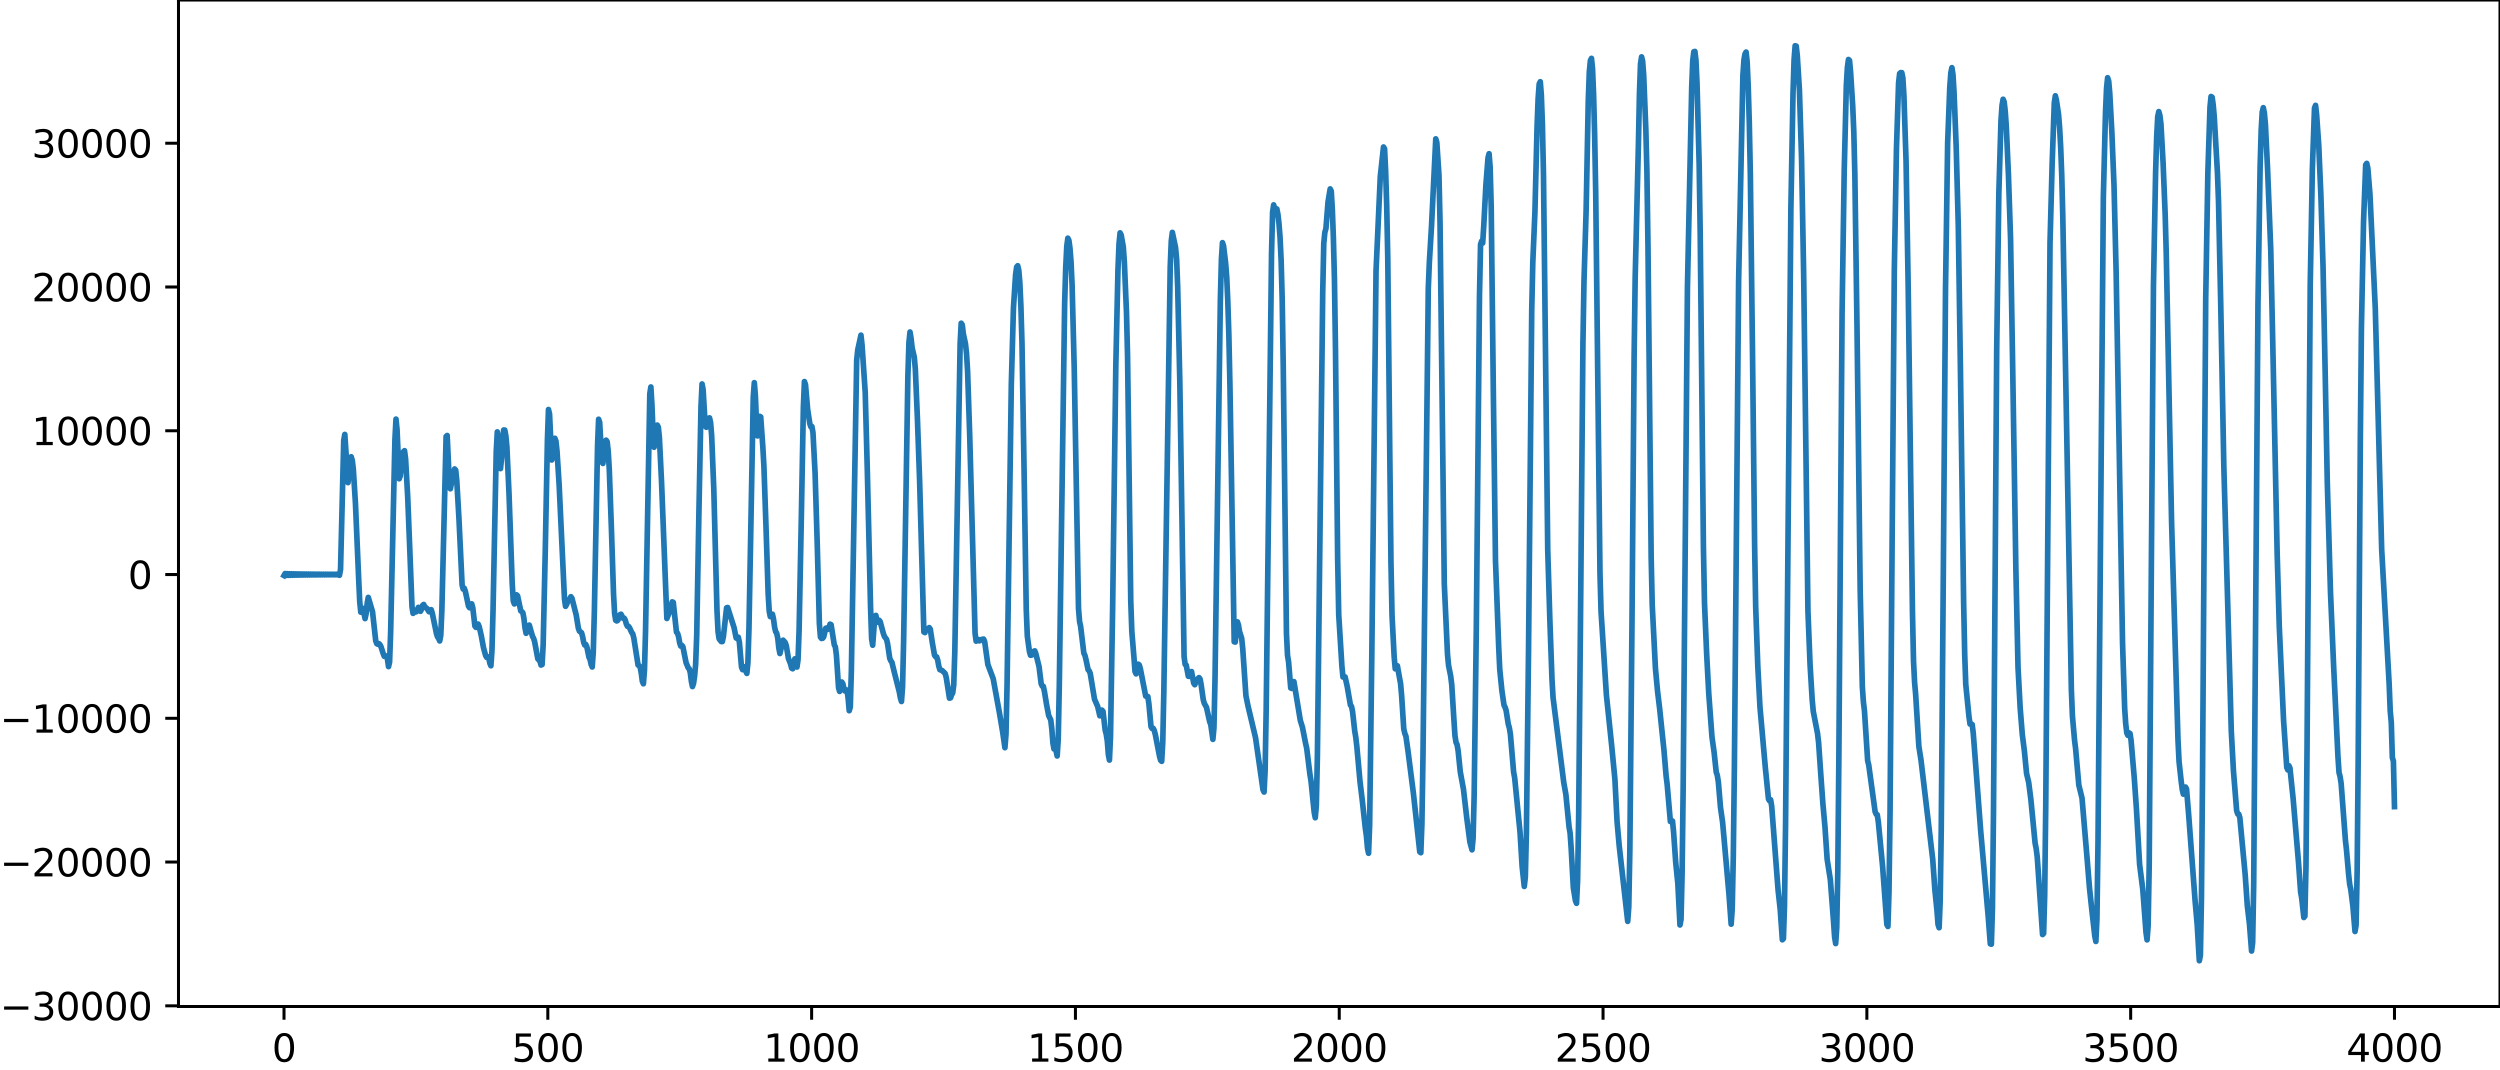 <?xml version="1.0" encoding="utf-8" standalone="no"?>
<!DOCTYPE svg PUBLIC "-//W3C//DTD SVG 1.1//EN"
  "http://www.w3.org/Graphics/SVG/1.1/DTD/svg11.dtd">
<svg xmlns:xlink="http://www.w3.org/1999/xlink" width="660.992pt" height="282.79pt" viewBox="0 0 660.992 282.79" xmlns="http://www.w3.org/2000/svg" version="1.1">
 <defs>
  <style type="text/css">*{stroke-linejoin: round; stroke-linecap: butt}</style>
 </defs>
 <g id="figure_1">
  <g id="patch_1">
   <path d="M -0 282.79 
L 660.992 282.79 
L 660.992 0 
L -0 0 
L -0 282.79 
z
" style="fill: none"/>
  </g>
  <g id="axes_1">
   <g id="patch_2">
    <path d="M 47.192 266.112 
L 660.992 266.112 
L 660.992 0 
L 47.192 0 
L 47.192 266.112 
z
" style="fill: none"/>
   </g>
   <g id="matplotlib.axis_1">
    <g id="xtick_1">
     <g id="line2d_1">
      <defs>
       <path id="m2e9c947e26" d="M 0 0 
L 0 3.5 
" style="stroke: #000000; stroke-width: 0.8"/>
      </defs>
      <g>
       <use xlink:href="#m2e9c947e26" x="75.092" y="266.112" style="stroke: #000000; stroke-width: 0.8"/>
      </g>
     </g>
     <g id="text_1">
      <!-- 0 -->
      <g transform="translate(71.911 280.71) scale(0.1 -0.1)">
       <defs>
        <path id="DejaVuSans-30" d="M 2034 4250 
Q 1547 4250 1301 3770 
Q 1056 3291 1056 2328 
Q 1056 1369 1301 889 
Q 1547 409 2034 409 
Q 2525 409 2770 889 
Q 3016 1369 3016 2328 
Q 3016 3291 2770 3770 
Q 2525 4250 2034 4250 
z
M 2034 4750 
Q 2819 4750 3233 4129 
Q 3647 3509 3647 2328 
Q 3647 1150 3233 529 
Q 2819 -91 2034 -91 
Q 1250 -91 836 529 
Q 422 1150 422 2328 
Q 422 3509 836 4129 
Q 1250 4750 2034 4750 
z
" transform="scale(0.016)"/>
       </defs>
       <use xlink:href="#DejaVuSans-30"/>
      </g>
     </g>
    </g>
    <g id="xtick_2">
     <g id="line2d_2">
      <g>
       <use xlink:href="#m2e9c947e26" x="144.842" y="266.112" style="stroke: #000000; stroke-width: 0.8"/>
      </g>
     </g>
     <g id="text_2">
      <!-- 500 -->
      <g transform="translate(135.298 280.71) scale(0.1 -0.1)">
       <defs>
        <path id="DejaVuSans-35" d="M 691 4666 
L 3169 4666 
L 3169 4134 
L 1269 4134 
L 1269 2991 
Q 1406 3038 1543 3061 
Q 1681 3084 1819 3084 
Q 2600 3084 3056 2656 
Q 3513 2228 3513 1497 
Q 3513 744 3044 326 
Q 2575 -91 1722 -91 
Q 1428 -91 1123 -41 
Q 819 9 494 109 
L 494 744 
Q 775 591 1075 516 
Q 1375 441 1709 441 
Q 2250 441 2565 725 
Q 2881 1009 2881 1497 
Q 2881 1984 2565 2268 
Q 2250 2553 1709 2553 
Q 1456 2553 1204 2497 
Q 953 2441 691 2322 
L 691 4666 
z
" transform="scale(0.016)"/>
       </defs>
       <use xlink:href="#DejaVuSans-35"/>
       <use xlink:href="#DejaVuSans-30" x="63.623"/>
       <use xlink:href="#DejaVuSans-30" x="127.246"/>
      </g>
     </g>
    </g>
    <g id="xtick_3">
     <g id="line2d_3">
      <g>
       <use xlink:href="#m2e9c947e26" x="214.592" y="266.112" style="stroke: #000000; stroke-width: 0.8"/>
      </g>
     </g>
     <g id="text_3">
      <!-- 1000 -->
      <g transform="translate(201.867 280.71) scale(0.1 -0.1)">
       <defs>
        <path id="DejaVuSans-31" d="M 794 531 
L 1825 531 
L 1825 4091 
L 703 3866 
L 703 4441 
L 1819 4666 
L 2450 4666 
L 2450 531 
L 3481 531 
L 3481 0 
L 794 0 
L 794 531 
z
" transform="scale(0.016)"/>
       </defs>
       <use xlink:href="#DejaVuSans-31"/>
       <use xlink:href="#DejaVuSans-30" x="63.623"/>
       <use xlink:href="#DejaVuSans-30" x="127.246"/>
       <use xlink:href="#DejaVuSans-30" x="190.869"/>
      </g>
     </g>
    </g>
    <g id="xtick_4">
     <g id="line2d_4">
      <g>
       <use xlink:href="#m2e9c947e26" x="284.342" y="266.112" style="stroke: #000000; stroke-width: 0.8"/>
      </g>
     </g>
     <g id="text_4">
      <!-- 1500 -->
      <g transform="translate(271.617 280.71) scale(0.1 -0.1)">
       <use xlink:href="#DejaVuSans-31"/>
       <use xlink:href="#DejaVuSans-35" x="63.623"/>
       <use xlink:href="#DejaVuSans-30" x="127.246"/>
       <use xlink:href="#DejaVuSans-30" x="190.869"/>
      </g>
     </g>
    </g>
    <g id="xtick_5">
     <g id="line2d_5">
      <g>
       <use xlink:href="#m2e9c947e26" x="354.092" y="266.112" style="stroke: #000000; stroke-width: 0.8"/>
      </g>
     </g>
     <g id="text_5">
      <!-- 2000 -->
      <g transform="translate(341.367 280.71) scale(0.1 -0.1)">
       <defs>
        <path id="DejaVuSans-32" d="M 1228 531 
L 3431 531 
L 3431 0 
L 469 0 
L 469 531 
Q 828 903 1448 1529 
Q 2069 2156 2228 2338 
Q 2531 2678 2651 2914 
Q 2772 3150 2772 3378 
Q 2772 3750 2511 3984 
Q 2250 4219 1831 4219 
Q 1534 4219 1204 4116 
Q 875 4013 500 3803 
L 500 4441 
Q 881 4594 1212 4672 
Q 1544 4750 1819 4750 
Q 2544 4750 2975 4387 
Q 3406 4025 3406 3419 
Q 3406 3131 3298 2873 
Q 3191 2616 2906 2266 
Q 2828 2175 2409 1742 
Q 1991 1309 1228 531 
z
" transform="scale(0.016)"/>
       </defs>
       <use xlink:href="#DejaVuSans-32"/>
       <use xlink:href="#DejaVuSans-30" x="63.623"/>
       <use xlink:href="#DejaVuSans-30" x="127.246"/>
       <use xlink:href="#DejaVuSans-30" x="190.869"/>
      </g>
     </g>
    </g>
    <g id="xtick_6">
     <g id="line2d_6">
      <g>
       <use xlink:href="#m2e9c947e26" x="423.842" y="266.112" style="stroke: #000000; stroke-width: 0.8"/>
      </g>
     </g>
     <g id="text_6">
      <!-- 2500 -->
      <g transform="translate(411.117 280.71) scale(0.1 -0.1)">
       <use xlink:href="#DejaVuSans-32"/>
       <use xlink:href="#DejaVuSans-35" x="63.623"/>
       <use xlink:href="#DejaVuSans-30" x="127.246"/>
       <use xlink:href="#DejaVuSans-30" x="190.869"/>
      </g>
     </g>
    </g>
    <g id="xtick_7">
     <g id="line2d_7">
      <g>
       <use xlink:href="#m2e9c947e26" x="493.592" y="266.112" style="stroke: #000000; stroke-width: 0.8"/>
      </g>
     </g>
     <g id="text_7">
      <!-- 3000 -->
      <g transform="translate(480.867 280.71) scale(0.1 -0.1)">
       <defs>
        <path id="DejaVuSans-33" d="M 2597 2516 
Q 3050 2419 3304 2112 
Q 3559 1806 3559 1356 
Q 3559 666 3084 287 
Q 2609 -91 1734 -91 
Q 1441 -91 1130 -33 
Q 819 25 488 141 
L 488 750 
Q 750 597 1062 519 
Q 1375 441 1716 441 
Q 2309 441 2620 675 
Q 2931 909 2931 1356 
Q 2931 1769 2642 2001 
Q 2353 2234 1838 2234 
L 1294 2234 
L 1294 2753 
L 1863 2753 
Q 2328 2753 2575 2939 
Q 2822 3125 2822 3475 
Q 2822 3834 2567 4026 
Q 2313 4219 1838 4219 
Q 1578 4219 1281 4162 
Q 984 4106 628 3988 
L 628 4550 
Q 988 4650 1302 4700 
Q 1616 4750 1894 4750 
Q 2613 4750 3031 4423 
Q 3450 4097 3450 3541 
Q 3450 3153 3228 2886 
Q 3006 2619 2597 2516 
z
" transform="scale(0.016)"/>
       </defs>
       <use xlink:href="#DejaVuSans-33"/>
       <use xlink:href="#DejaVuSans-30" x="63.623"/>
       <use xlink:href="#DejaVuSans-30" x="127.246"/>
       <use xlink:href="#DejaVuSans-30" x="190.869"/>
      </g>
     </g>
    </g>
    <g id="xtick_8">
     <g id="line2d_8">
      <g>
       <use xlink:href="#m2e9c947e26" x="563.342" y="266.112" style="stroke: #000000; stroke-width: 0.8"/>
      </g>
     </g>
     <g id="text_8">
      <!-- 3500 -->
      <g transform="translate(550.617 280.71) scale(0.1 -0.1)">
       <use xlink:href="#DejaVuSans-33"/>
       <use xlink:href="#DejaVuSans-35" x="63.623"/>
       <use xlink:href="#DejaVuSans-30" x="127.246"/>
       <use xlink:href="#DejaVuSans-30" x="190.869"/>
      </g>
     </g>
    </g>
    <g id="xtick_9">
     <g id="line2d_9">
      <g>
       <use xlink:href="#m2e9c947e26" x="633.092" y="266.112" style="stroke: #000000; stroke-width: 0.8"/>
      </g>
     </g>
     <g id="text_9">
      <!-- 4000 -->
      <g transform="translate(620.367 280.71) scale(0.1 -0.1)">
       <defs>
        <path id="DejaVuSans-34" d="M 2419 4116 
L 825 1625 
L 2419 1625 
L 2419 4116 
z
M 2253 4666 
L 3047 4666 
L 3047 1625 
L 3713 1625 
L 3713 1100 
L 3047 1100 
L 3047 0 
L 2419 0 
L 2419 1100 
L 313 1100 
L 313 1709 
L 2253 4666 
z
" transform="scale(0.016)"/>
       </defs>
       <use xlink:href="#DejaVuSans-34"/>
       <use xlink:href="#DejaVuSans-30" x="63.623"/>
       <use xlink:href="#DejaVuSans-30" x="127.246"/>
       <use xlink:href="#DejaVuSans-30" x="190.869"/>
      </g>
     </g>
    </g>
   </g>
   <g id="matplotlib.axis_2">
    <g id="ytick_1">
     <g id="line2d_10">
      <defs>
       <path id="m565666b288" d="M 0 0 
L -3.5 0 
" style="stroke: #000000; stroke-width: 0.8"/>
      </defs>
      <g>
       <use xlink:href="#m565666b288" x="47.192" y="265.936" style="stroke: #000000; stroke-width: 0.8"/>
      </g>
     </g>
     <g id="text_10">
      <!-- −30000 -->
      <g transform="translate(0 269.735) scale(0.1 -0.1)">
       <defs>
        <path id="DejaVuSans-2212" d="M 678 2272 
L 4684 2272 
L 4684 1741 
L 678 1741 
L 678 2272 
z
" transform="scale(0.016)"/>
       </defs>
       <use xlink:href="#DejaVuSans-2212"/>
       <use xlink:href="#DejaVuSans-33" x="83.789"/>
       <use xlink:href="#DejaVuSans-30" x="147.412"/>
       <use xlink:href="#DejaVuSans-30" x="211.035"/>
       <use xlink:href="#DejaVuSans-30" x="274.658"/>
       <use xlink:href="#DejaVuSans-30" x="338.281"/>
      </g>
     </g>
    </g>
    <g id="ytick_2">
     <g id="line2d_11">
      <g>
       <use xlink:href="#m565666b288" x="47.192" y="227.924" style="stroke: #000000; stroke-width: 0.8"/>
      </g>
     </g>
     <g id="text_11">
      <!-- −20000 -->
      <g transform="translate(0 231.724) scale(0.1 -0.1)">
       <use xlink:href="#DejaVuSans-2212"/>
       <use xlink:href="#DejaVuSans-32" x="83.789"/>
       <use xlink:href="#DejaVuSans-30" x="147.412"/>
       <use xlink:href="#DejaVuSans-30" x="211.035"/>
       <use xlink:href="#DejaVuSans-30" x="274.658"/>
       <use xlink:href="#DejaVuSans-30" x="338.281"/>
      </g>
     </g>
    </g>
    <g id="ytick_3">
     <g id="line2d_12">
      <g>
       <use xlink:href="#m565666b288" x="47.192" y="189.913" style="stroke: #000000; stroke-width: 0.8"/>
      </g>
     </g>
     <g id="text_12">
      <!-- −10000 -->
      <g transform="translate(0 193.713) scale(0.1 -0.1)">
       <use xlink:href="#DejaVuSans-2212"/>
       <use xlink:href="#DejaVuSans-31" x="83.789"/>
       <use xlink:href="#DejaVuSans-30" x="147.412"/>
       <use xlink:href="#DejaVuSans-30" x="211.035"/>
       <use xlink:href="#DejaVuSans-30" x="274.658"/>
       <use xlink:href="#DejaVuSans-30" x="338.281"/>
      </g>
     </g>
    </g>
    <g id="ytick_4">
     <g id="line2d_13">
      <g>
       <use xlink:href="#m565666b288" x="47.192" y="151.902" style="stroke: #000000; stroke-width: 0.8"/>
      </g>
     </g>
     <g id="text_13">
      <!-- 0 -->
      <g transform="translate(33.83 155.701) scale(0.1 -0.1)">
       <use xlink:href="#DejaVuSans-30"/>
      </g>
     </g>
    </g>
    <g id="ytick_5">
     <g id="line2d_14">
      <g>
       <use xlink:href="#m565666b288" x="47.192" y="113.891" style="stroke: #000000; stroke-width: 0.8"/>
      </g>
     </g>
     <g id="text_14">
      <!-- 10000 -->
      <g transform="translate(8.38 117.69) scale(0.1 -0.1)">
       <use xlink:href="#DejaVuSans-31"/>
       <use xlink:href="#DejaVuSans-30" x="63.623"/>
       <use xlink:href="#DejaVuSans-30" x="127.246"/>
       <use xlink:href="#DejaVuSans-30" x="190.869"/>
       <use xlink:href="#DejaVuSans-30" x="254.492"/>
      </g>
     </g>
    </g>
    <g id="ytick_6">
     <g id="line2d_15">
      <g>
       <use xlink:href="#m565666b288" x="47.192" y="75.88" style="stroke: #000000; stroke-width: 0.8"/>
      </g>
     </g>
     <g id="text_15">
      <!-- 20000 -->
      <g transform="translate(8.38 79.679) scale(0.1 -0.1)">
       <use xlink:href="#DejaVuSans-32"/>
       <use xlink:href="#DejaVuSans-30" x="63.623"/>
       <use xlink:href="#DejaVuSans-30" x="127.246"/>
       <use xlink:href="#DejaVuSans-30" x="190.869"/>
       <use xlink:href="#DejaVuSans-30" x="254.492"/>
      </g>
     </g>
    </g>
    <g id="ytick_7">
     <g id="line2d_16">
      <g>
       <use xlink:href="#m565666b288" x="47.192" y="37.869" style="stroke: #000000; stroke-width: 0.8"/>
      </g>
     </g>
     <g id="text_16">
      <!-- 30000 -->
      <g transform="translate(8.38 41.668) scale(0.1 -0.1)">
       <use xlink:href="#DejaVuSans-33"/>
       <use xlink:href="#DejaVuSans-30" x="63.623"/>
       <use xlink:href="#DejaVuSans-30" x="127.246"/>
       <use xlink:href="#DejaVuSans-30" x="190.869"/>
       <use xlink:href="#DejaVuSans-30" x="254.492"/>
      </g>
     </g>
    </g>
   </g>
   <g id="line2d_17">
    <path d="M 75.092 152.17 
L 75.374 151.647 
L 75.656 152.145 
L 75.938 151.67 
L 76.22 152.124 
L 76.502 151.689 
L 76.784 152.107 
L 77.066 151.706 
L 77.348 152.092 
L 77.63 151.72 
L 77.912 152.078 
L 78.194 151.732 
L 78.476 152.067 
L 78.758 151.743 
L 79.04 152.057 
L 79.322 151.752 
L 79.604 152.048 
L 79.886 151.761 
L 80.167 152.04 
L 80.449 151.769 
L 80.731 152.032 
L 81.013 151.776 
L 81.295 152.026 
L 81.577 151.782 
L 81.859 152.02 
L 82.141 151.788 
L 82.423 152.014 
L 82.705 151.793 
L 82.987 152.009 
L 83.269 151.798 
L 83.551 152.004 
L 83.833 151.802 
L 84.115 152 
L 84.397 151.807 
L 84.679 151.996 
L 84.961 151.811 
L 85.243 151.992 
L 85.525 151.814 
L 85.807 151.988 
L 86.089 151.818 
L 86.371 151.985 
L 86.653 151.821 
L 86.935 151.982 
L 87.216 151.824 
L 87.498 151.979 
L 87.78 151.826 
L 88.062 151.977 
L 88.344 151.828 
L 88.626 151.977 
L 88.908 151.825 
L 89.19 151.987 
L 89.472 151.796 
L 89.754 152.103 
L 90.036 150.568 
L 90.882 116.447 
L 91.164 114.857 
L 92.01 127.609 
L 92.856 120.768 
L 93.138 121.731 
L 93.42 124.068 
L 93.984 133.174 
L 94.829 152.979 
L 95.111 159.102 
L 95.393 161.858 
L 95.675 161.207 
L 95.957 160.845 
L 96.521 163.562 
L 96.803 162.258 
L 97.085 159.517 
L 97.367 157.948 
L 98.495 161.752 
L 99.341 169.437 
L 99.623 170.19 
L 99.905 170.349 
L 100.187 170.181 
L 100.469 170.47 
L 100.751 171.033 
L 101.315 172.81 
L 101.596 173.515 
L 102.16 173.434 
L 102.442 174.31 
L 102.724 176.249 
L 103.006 175.03 
L 103.288 166.999 
L 104.416 116.208 
L 104.698 110.812 
L 104.98 113.583 
L 105.544 126.592 
L 105.826 125.838 
L 106.39 120.44 
L 106.672 119.419 
L 106.954 119.156 
L 107.236 121.318 
L 107.8 131.462 
L 108.364 145.721 
L 108.927 160.418 
L 109.209 162.17 
L 109.773 161.68 
L 110.055 161.762 
L 110.619 160.584 
L 110.901 160.952 
L 111.183 161.625 
L 111.465 161.048 
L 111.747 160.05 
L 112.029 159.82 
L 112.311 160.452 
L 112.875 160.872 
L 113.439 161.749 
L 113.721 161.278 
L 114.003 161.195 
L 114.285 162.084 
L 115.413 167.595 
L 115.695 168.415 
L 115.976 168.813 
L 116.258 169.467 
L 116.54 167.969 
L 116.822 161.462 
L 117.95 115.401 
L 118.232 115.143 
L 118.796 127.413 
L 119.078 129.226 
L 119.924 124.88 
L 120.206 123.99 
L 120.488 124.334 
L 120.77 127.084 
L 121.334 136.892 
L 122.18 154.667 
L 122.462 155.748 
L 122.744 155.524 
L 123.025 156.296 
L 123.871 160.261 
L 124.153 160.685 
L 124.717 159.653 
L 124.999 160.666 
L 125.563 165.535 
L 125.845 165.875 
L 126.127 165.111 
L 126.409 165.002 
L 126.691 165.666 
L 127.255 168.102 
L 127.819 171.19 
L 128.383 173.274 
L 128.665 173.797 
L 128.947 173.642 
L 129.229 173.949 
L 129.511 175.352 
L 129.793 176.033 
L 130.075 171.943 
L 130.356 161.438 
L 131.202 119.427 
L 131.484 114.189 
L 131.766 116.114 
L 132.048 121.471 
L 132.33 123.903 
L 132.612 121.116 
L 132.894 116.282 
L 133.176 113.686 
L 133.458 113.708 
L 133.74 115.201 
L 134.022 118.171 
L 134.586 130.62 
L 135.432 154.35 
L 135.714 158.945 
L 135.996 159.679 
L 136.56 157.269 
L 136.842 157.523 
L 137.687 161.518 
L 137.969 161.701 
L 138.251 162.034 
L 138.533 163.574 
L 138.815 166.031 
L 139.097 167.445 
L 139.379 166.952 
L 139.661 165.571 
L 139.943 165.276 
L 140.789 168.242 
L 141.071 168.758 
L 141.353 169.651 
L 142.199 174.196 
L 142.763 174.814 
L 143.045 175.841 
L 143.327 175.707 
L 143.609 170.558 
L 144.173 145.412 
L 144.736 116.295 
L 145.018 108.273 
L 145.3 109.493 
L 145.864 121.623 
L 146.146 121.004 
L 146.428 117.662 
L 146.71 115.881 
L 146.992 116.672 
L 147.274 119.313 
L 147.838 128.228 
L 149.248 158.386 
L 149.53 160.31 
L 149.812 159.823 
L 150.094 159.04 
L 150.658 158.306 
L 150.94 157.767 
L 151.222 158.163 
L 152.349 162.622 
L 152.913 166.077 
L 153.195 166.87 
L 153.759 167.288 
L 154.041 168.326 
L 154.323 169.831 
L 154.605 170.554 
L 154.887 170.4 
L 155.169 171.065 
L 155.733 173.819 
L 156.015 174.357 
L 156.297 175.682 
L 156.579 176.354 
L 156.861 172.419 
L 157.143 161.879 
L 157.989 117.877 
L 158.271 110.847 
L 158.553 111.659 
L 159.116 121.872 
L 159.398 122.533 
L 160.244 116.378 
L 160.526 116.76 
L 160.808 119.258 
L 161.09 124.068 
L 161.654 139.681 
L 162.218 157.1 
L 162.5 162.212 
L 162.782 163.989 
L 163.064 164.175 
L 163.346 163.997 
L 163.628 163.428 
L 163.91 162.537 
L 164.192 162.395 
L 164.756 163.482 
L 165.038 163.455 
L 165.32 163.964 
L 165.602 164.979 
L 165.883 165.572 
L 166.165 165.588 
L 166.447 165.966 
L 167.011 167.216 
L 167.293 167.573 
L 167.575 168.663 
L 168.703 175.834 
L 168.985 176.006 
L 169.267 176.451 
L 169.549 177.985 
L 169.831 180.135 
L 170.113 180.786 
L 170.395 177.192 
L 170.677 166.903 
L 171.805 104.123 
L 172.087 102.311 
L 172.369 107.014 
L 172.651 114.119 
L 172.933 118.254 
L 173.214 117.391 
L 173.496 114.212 
L 173.778 112.394 
L 174.06 112.942 
L 174.342 115.664 
L 174.906 127.318 
L 176.316 163.523 
L 177.444 160.731 
L 177.726 159.131 
L 178.008 159.261 
L 178.854 167.132 
L 179.136 167.412 
L 179.418 168.333 
L 179.7 169.973 
L 179.982 170.822 
L 180.263 170.611 
L 180.545 170.955 
L 181.391 175.187 
L 181.955 176.579 
L 182.237 176.831 
L 182.519 177.929 
L 182.801 180.182 
L 183.083 181.526 
L 183.365 180.707 
L 183.647 178.77 
L 183.929 175.6 
L 184.211 167.865 
L 184.775 136.329 
L 185.339 107.454 
L 185.621 101.521 
L 185.903 103.031 
L 186.467 112.674 
L 186.749 112.967 
L 187.313 110.637 
L 187.594 110.481 
L 187.876 111.691 
L 188.158 115.145 
L 188.722 129.248 
L 189.568 161.415 
L 189.85 167.03 
L 190.132 168.903 
L 190.696 169.626 
L 190.978 169.634 
L 191.26 168.311 
L 192.106 160.707 
L 192.388 160.621 
L 194.08 165.929 
L 194.643 168.681 
L 194.925 168.811 
L 195.207 168.475 
L 195.489 169.808 
L 196.053 176.38 
L 196.335 177.06 
L 196.617 176.298 
L 196.899 176.306 
L 197.181 177.446 
L 197.463 178.046 
L 197.745 175.179 
L 198.027 166.042 
L 199.155 105.043 
L 199.437 101.176 
L 199.719 104.572 
L 200.001 111.449 
L 200.283 115.259 
L 200.565 113.378 
L 200.847 110.075 
L 201.129 110.23 
L 201.692 118.201 
L 201.974 123.214 
L 202.538 139.56 
L 203.102 157.049 
L 203.384 161.643 
L 203.666 163.034 
L 203.948 162.593 
L 204.23 162.4 
L 204.512 163.674 
L 204.794 165.77 
L 205.076 167.006 
L 205.358 167.405 
L 205.64 168.743 
L 205.922 171.359 
L 206.204 172.791 
L 206.486 171.617 
L 206.768 169.729 
L 207.05 169.26 
L 207.614 169.902 
L 207.896 170.742 
L 208.46 174.114 
L 209.023 175.525 
L 209.305 176.659 
L 209.587 176.819 
L 210.151 174.196 
L 210.433 174.973 
L 210.715 176.365 
L 210.997 174.447 
L 211.279 166.672 
L 211.843 138.266 
L 212.407 107.733 
L 212.689 100.881 
L 212.971 101.681 
L 213.535 108.228 
L 214.099 111.96 
L 214.381 112.83 
L 214.663 112.771 
L 214.945 114.369 
L 215.509 125.158 
L 216.072 143.746 
L 216.636 164.866 
L 216.918 168.42 
L 217.2 168.807 
L 217.482 168.766 
L 217.764 168.436 
L 218.328 166.103 
L 218.61 166.034 
L 218.892 166.386 
L 219.174 165.945 
L 219.456 165.027 
L 219.738 165.163 
L 220.584 170.512 
L 220.866 171.037 
L 221.148 173.282 
L 221.712 181.845 
L 221.994 182.81 
L 222.558 180.322 
L 222.84 180.757 
L 223.121 181.986 
L 223.403 182.696 
L 223.685 182.403 
L 223.967 182.437 
L 224.249 184.67 
L 224.531 187.906 
L 224.813 186.949 
L 225.095 177.489 
L 226.505 95.214 
L 226.787 92.517 
L 227.633 88.614 
L 227.915 91.144 
L 228.761 103.747 
L 229.325 124.754 
L 230.171 160.52 
L 230.452 168.82 
L 230.734 170.595 
L 231.298 162.986 
L 231.58 162.714 
L 231.862 164.201 
L 232.144 164.515 
L 232.426 163.985 
L 232.708 164.322 
L 233.554 167.485 
L 233.836 168.289 
L 234.4 169.047 
L 234.682 170.235 
L 235.246 174.068 
L 235.528 174.723 
L 235.81 175.081 
L 236.374 177.419 
L 237.783 182.983 
L 238.065 184.555 
L 238.347 185.475 
L 238.629 181.649 
L 238.911 169.731 
L 240.039 99.491 
L 240.321 90.533 
L 240.603 87.779 
L 240.885 89.503 
L 241.167 92 
L 241.731 94.419 
L 242.013 97.621 
L 242.577 111.066 
L 243.141 127.016 
L 244.269 167.083 
L 244.55 167.254 
L 244.832 166.289 
L 245.396 166.289 
L 245.678 165.933 
L 245.96 166.345 
L 246.524 170.052 
L 247.088 173.238 
L 247.37 173.627 
L 247.652 173.681 
L 247.934 174.57 
L 248.216 176.134 
L 248.498 177.068 
L 249.062 177.264 
L 249.626 177.796 
L 249.908 178.091 
L 250.19 179.177 
L 251.036 184.595 
L 251.318 184.509 
L 251.6 183.673 
L 251.881 183.257 
L 252.163 181.154 
L 252.445 172.432 
L 253.855 90.863 
L 254.137 85.456 
L 254.419 85.874 
L 254.701 88.282 
L 255.265 90.88 
L 255.547 93.494 
L 255.829 98.166 
L 256.393 115.254 
L 257.803 167.438 
L 258.085 169.515 
L 258.367 169.092 
L 258.649 169.081 
L 258.93 169.444 
L 259.212 169.334 
L 259.494 169.08 
L 260.058 168.969 
L 260.34 169.652 
L 261.186 175.69 
L 262.596 179.444 
L 264.288 188.707 
L 265.134 193.761 
L 265.698 197.685 
L 265.98 194.152 
L 266.261 181.286 
L 267.389 101.523 
L 267.953 81.435 
L 268.517 72.611 
L 268.799 70.596 
L 269.081 70.254 
L 269.363 71.469 
L 269.645 74.81 
L 269.927 81.036 
L 270.209 90.7 
L 270.773 125 
L 271.337 161.107 
L 271.619 168.168 
L 272.183 172.277 
L 272.465 173.249 
L 272.747 173.213 
L 273.31 172.218 
L 273.592 172.087 
L 273.874 172.84 
L 274.72 176.239 
L 275.284 180.776 
L 275.566 181.409 
L 275.848 181.464 
L 276.13 182.746 
L 276.694 186.196 
L 277.258 189.171 
L 277.822 190.36 
L 278.104 192.819 
L 278.386 196.444 
L 278.668 198.027 
L 278.95 197.695 
L 279.232 198.594 
L 279.514 199.88 
L 279.796 195.397 
L 280.078 181.11 
L 281.487 80.313 
L 281.769 70.76 
L 282.051 65.102 
L 282.333 62.973 
L 282.615 63.543 
L 282.897 65.645 
L 283.179 69.218 
L 283.461 75.41 
L 284.025 97.462 
L 285.153 160.856 
L 285.435 164.337 
L 285.717 165.626 
L 286.563 172.699 
L 286.845 173.261 
L 287.127 174.374 
L 287.69 177.071 
L 287.972 177.354 
L 288.254 178.056 
L 289.382 184.862 
L 290.228 186.81 
L 290.792 189.261 
L 291.074 188.905 
L 291.356 187.75 
L 291.638 188.111 
L 292.202 193.035 
L 292.484 194.11 
L 292.766 195.899 
L 293.048 199.524 
L 293.33 200.967 
L 293.612 194.868 
L 294.176 160.81 
L 295.021 96.531 
L 295.585 71.365 
L 295.867 64.418 
L 296.149 61.563 
L 296.431 62.125 
L 296.995 65.263 
L 297.277 69.321 
L 297.841 82.649 
L 298.123 94.147 
L 298.969 158.899 
L 299.251 166.96 
L 299.815 173.84 
L 300.097 177.574 
L 300.379 178.167 
L 300.943 175.604 
L 301.225 175.837 
L 301.507 176.817 
L 302.916 184.045 
L 303.198 184.161 
L 303.48 184.155 
L 303.762 186.079 
L 304.326 192.133 
L 304.608 192.609 
L 304.89 192.557 
L 305.172 193.097 
L 305.454 194.146 
L 306.582 199.987 
L 306.864 201.029 
L 307.146 201.293 
L 307.428 196.317 
L 307.71 183.112 
L 309.401 70.583 
L 309.683 63.666 
L 309.965 61.439 
L 310.811 65.438 
L 311.093 68.53 
L 311.375 75.924 
L 311.939 100.823 
L 313.067 173.577 
L 313.349 175.672 
L 313.631 175.87 
L 314.195 178.808 
L 314.477 178.833 
L 314.759 177.784 
L 315.041 177.561 
L 315.605 180.613 
L 315.887 181.039 
L 316.45 179.738 
L 317.014 179.156 
L 317.296 179.531 
L 317.578 181.041 
L 318.142 185.03 
L 318.424 186 
L 318.988 186.994 
L 319.834 190.83 
L 320.116 191.532 
L 320.68 195.487 
L 320.962 192.462 
L 321.244 179.58 
L 322.654 79.549 
L 322.936 68.56 
L 323.218 64.15 
L 323.499 65.005 
L 324.063 69.655 
L 324.345 73.333 
L 324.627 79.642 
L 324.909 88.714 
L 325.191 101.884 
L 326.319 169.692 
L 326.601 169.764 
L 326.883 166.348 
L 327.165 164.417 
L 327.447 165.275 
L 327.729 166.996 
L 328.293 168.739 
L 328.575 171.496 
L 329.421 183.959 
L 329.985 186.719 
L 331.958 195.042 
L 333.932 208.811 
L 334.214 209.412 
L 334.496 203.695 
L 334.778 187.476 
L 336.188 67.052 
L 336.47 56.082 
L 336.752 54.166 
L 337.034 55.171 
L 337.597 55.241 
L 337.879 56.677 
L 338.161 59.155 
L 338.443 62.783 
L 338.725 68.777 
L 339.007 79.104 
L 339.289 97.04 
L 340.135 167.49 
L 340.417 173.276 
L 340.699 175.033 
L 341.263 181.902 
L 341.545 182.02 
L 341.827 180.393 
L 342.109 180.212 
L 343.801 190.486 
L 344.365 192.304 
L 345.21 196.627 
L 345.492 197.859 
L 346.338 204.732 
L 346.62 206.425 
L 347.466 214.759 
L 347.748 216.207 
L 348.03 213.098 
L 348.312 200.055 
L 349.158 127.118 
L 349.722 77.35 
L 350.004 64.34 
L 350.286 61.43 
L 350.568 60.47 
L 351.132 53.342 
L 351.696 49.944 
L 351.977 50.538 
L 352.259 55.211 
L 352.541 62.889 
L 352.823 73.822 
L 353.105 92.856 
L 353.669 147.601 
L 353.951 162.491 
L 354.797 176.183 
L 355.079 179.008 
L 355.643 178.976 
L 356.207 181.535 
L 357.053 186.429 
L 357.335 186.759 
L 357.617 188.169 
L 358.181 193.257 
L 358.463 194.941 
L 358.745 197.383 
L 359.59 206.739 
L 360.154 211.362 
L 361 219.075 
L 361.282 221.072 
L 361.564 224.282 
L 361.846 225.602 
L 362.128 218.142 
L 362.692 174.023 
L 363.82 71.595 
L 364.948 46.622 
L 365.512 41.439 
L 365.794 38.863 
L 366.076 39.326 
L 366.357 45.189 
L 366.639 54.364 
L 366.921 68.127 
L 367.485 122.579 
L 367.767 148.831 
L 368.049 162.713 
L 368.613 173.653 
L 368.895 176.832 
L 369.177 176.696 
L 369.459 176.023 
L 370.023 179.192 
L 370.305 180.723 
L 370.587 183.93 
L 371.151 192.704 
L 371.433 193.934 
L 371.715 194.63 
L 372.279 198.61 
L 373.688 209.662 
L 375.38 225.228 
L 375.662 225.458 
L 375.944 217.89 
L 376.226 200.281 
L 377.636 76.245 
L 377.918 69.317 
L 378.482 59.917 
L 379.61 36.714 
L 379.892 37.67 
L 380.456 46.331 
L 380.737 58.513 
L 381.865 154.317 
L 382.711 172.959 
L 382.993 175.934 
L 383.557 178.76 
L 383.839 181.061 
L 384.403 190.18 
L 384.685 194.499 
L 384.967 196.28 
L 385.249 196.864 
L 385.531 198.551 
L 386.095 204.081 
L 386.941 208.704 
L 387.786 216.096 
L 388.632 222.615 
L 389.196 224.695 
L 389.478 221.726 
L 389.76 210.378 
L 390.324 166.948 
L 391.17 78.264 
L 391.452 64.612 
L 391.734 63.764 
L 392.016 64.261 
L 392.298 59.772 
L 392.862 48.971 
L 393.426 41.751 
L 393.708 40.642 
L 393.99 44.219 
L 394.272 54.799 
L 394.835 103.635 
L 395.399 148.135 
L 396.245 170.935 
L 396.527 176.948 
L 397.091 182.556 
L 397.655 186.45 
L 397.937 186.996 
L 398.219 187.866 
L 398.783 191.46 
L 399.065 192.427 
L 399.347 194.137 
L 400.193 204.115 
L 400.475 205.667 
L 401.885 219.96 
L 402.448 229.116 
L 403.012 234.369 
L 403.294 231.897 
L 403.576 220.143 
L 404.14 171.743 
L 404.986 81.995 
L 405.268 69.409 
L 405.832 55.964 
L 406.396 33.388 
L 406.678 26.013 
L 406.96 22.168 
L 407.242 21.605 
L 407.524 25.083 
L 407.806 32.817 
L 408.088 45.935 
L 408.652 95.379 
L 409.215 145.395 
L 409.779 163.974 
L 410.343 179.643 
L 410.625 184.452 
L 413.445 206.842 
L 414.009 210.024 
L 414.855 218.651 
L 415.137 220.298 
L 415.419 224.411 
L 415.983 234.711 
L 416.546 238.151 
L 416.828 238.836 
L 417.11 232.859 
L 417.392 215.853 
L 417.956 155.256 
L 418.52 90.899 
L 418.802 74.335 
L 419.366 55.7 
L 419.93 26.787 
L 420.212 19.015 
L 420.494 16.014 
L 420.776 15.428 
L 421.058 18.094 
L 421.34 25.018 
L 421.622 35.822 
L 421.904 51.029 
L 422.468 101.983 
L 423.032 151.742 
L 423.314 161.728 
L 424.723 183.691 
L 426.133 197.253 
L 426.979 206.083 
L 427.543 217.142 
L 428.107 223.574 
L 430.363 243.608 
L 430.644 239.78 
L 430.926 224.823 
L 431.49 165.039 
L 432.054 94.499 
L 432.336 73.383 
L 433.182 38.661 
L 433.464 24.687 
L 433.746 16.901 
L 434.028 15.035 
L 434.31 16.182 
L 434.592 19.96 
L 435.156 34.255 
L 435.438 45.499 
L 435.72 64.902 
L 436.566 147.452 
L 436.848 160.046 
L 437.694 176.761 
L 438.257 182.805 
L 438.821 187.498 
L 439.949 198.388 
L 440.513 205.135 
L 440.795 207.419 
L 441.641 217.203 
L 441.923 216.923 
L 442.205 217.094 
L 442.487 219.94 
L 443.051 227.988 
L 443.615 233.615 
L 444.179 244.562 
L 444.461 243.08 
L 444.743 230.914 
L 445.024 208.144 
L 446.152 76.015 
L 447.28 23.072 
L 447.562 15.965 
L 447.844 13.683 
L 448.126 13.598 
L 448.408 15.997 
L 448.69 22.114 
L 449.254 43.437 
L 449.536 62.101 
L 450.382 144.896 
L 450.664 159.439 
L 451.228 172.813 
L 451.792 183.387 
L 452.637 194.819 
L 453.201 198.877 
L 453.765 204.153 
L 454.047 204.981 
L 454.329 206.772 
L 454.893 213.473 
L 455.457 217.474 
L 457.149 236.612 
L 457.713 244.351 
L 457.995 240.251 
L 458.277 226.602 
L 458.559 203.383 
L 459.686 74.234 
L 460.814 20.007 
L 461.096 15.836 
L 461.378 14.254 
L 461.66 13.767 
L 461.942 16.369 
L 462.224 22.866 
L 462.506 32.369 
L 462.788 46.238 
L 463.352 92.776 
L 463.916 144.114 
L 464.198 160.452 
L 464.762 176.266 
L 465.326 186.888 
L 466.735 202.817 
L 467.581 211.263 
L 467.863 211.728 
L 468.145 211.441 
L 468.427 213.133 
L 470.119 235.312 
L 470.683 240.455 
L 471.247 248.479 
L 471.529 248.166 
L 471.811 239.511 
L 472.093 218.352 
L 473.502 55.119 
L 474.066 24.75 
L 474.348 15.81 
L 474.63 12.096 
L 474.912 12.19 
L 475.194 14.678 
L 475.758 23.793 
L 476.322 41.791 
L 476.886 72.741 
L 478.014 161.582 
L 478.578 175.777 
L 479.142 185.08 
L 479.424 188.093 
L 479.988 191.015 
L 480.552 193.919 
L 480.833 196.369 
L 481.397 204.56 
L 481.961 212.442 
L 482.525 218.738 
L 483.089 227.145 
L 483.935 232.589 
L 484.781 243.666 
L 485.063 247.726 
L 485.345 249.478 
L 485.627 245.249 
L 485.909 230.235 
L 486.191 200.085 
L 487.037 82.894 
L 487.601 45.332 
L 488.164 22.58 
L 488.446 17.827 
L 488.728 15.73 
L 489.01 16.002 
L 489.292 19.085 
L 489.856 28.11 
L 490.138 34.807 
L 490.42 46.343 
L 490.984 86.364 
L 491.83 156.066 
L 492.394 181.539 
L 492.676 185.589 
L 492.958 187.932 
L 493.804 201.142 
L 494.086 202.259 
L 495.777 214.624 
L 496.059 215.275 
L 496.341 215.414 
L 496.623 217.297 
L 497.751 229.046 
L 498.879 244.436 
L 499.161 244.96 
L 499.443 235.945 
L 499.725 214.532 
L 500.289 140.976 
L 500.853 71.235 
L 501.417 39.221 
L 501.981 21.874 
L 502.262 19.44 
L 502.544 19.194 
L 502.826 19.213 
L 503.108 20.611 
L 503.39 25.285 
L 503.954 42.514 
L 504.518 75.672 
L 505.646 161.76 
L 505.928 174.768 
L 506.21 180.426 
L 506.492 183.596 
L 507.338 197.335 
L 507.902 200.917 
L 511.003 227.172 
L 511.567 235.191 
L 512.131 240.754 
L 512.413 244.431 
L 512.695 245.294 
L 512.977 238.252 
L 513.259 219.3 
L 513.823 149.678 
L 514.387 76.542 
L 514.951 37.76 
L 515.515 23.079 
L 515.797 19.237 
L 516.079 17.891 
L 516.361 19.747 
L 516.642 24.356 
L 517.206 38.675 
L 517.77 59.843 
L 518.334 97.872 
L 519.18 159.36 
L 519.462 173.052 
L 519.744 180.976 
L 520.59 189.469 
L 520.872 191.444 
L 521.154 191.387 
L 521.436 191.556 
L 521.718 193.797 
L 523.691 219.716 
L 525.665 242.191 
L 526.229 249.556 
L 526.511 249.649 
L 526.793 240.206 
L 527.075 214.575 
L 527.921 92.295 
L 528.485 51.182 
L 529.049 31.971 
L 529.331 27.859 
L 529.613 26.241 
L 529.895 26.943 
L 530.177 29.396 
L 530.459 33.457 
L 531.022 46.163 
L 531.586 63.146 
L 532.15 97.365 
L 532.996 150.818 
L 533.56 176.506 
L 534.124 187.121 
L 534.688 194.194 
L 535.252 198.663 
L 535.816 204.502 
L 536.38 206.878 
L 536.944 211.279 
L 537.508 217.074 
L 538.071 222.892 
L 538.353 224.349 
L 538.635 226.524 
L 540.045 247.092 
L 540.327 246.796 
L 540.609 236.747 
L 540.891 212.935 
L 542.019 64.159 
L 542.583 43.335 
L 543.147 27.17 
L 543.429 25.322 
L 543.711 26.494 
L 544.275 30.278 
L 544.557 33.801 
L 544.839 38.939 
L 545.12 46.382 
L 545.402 57.541 
L 547.658 182.21 
L 547.94 189.292 
L 548.504 195.708 
L 548.786 197.962 
L 549.632 207.559 
L 550.478 211.009 
L 551.888 227.777 
L 552.451 234.731 
L 553.015 240.053 
L 553.861 247.555 
L 554.143 248.915 
L 554.425 242.956 
L 554.707 222.619 
L 556.117 52.117 
L 556.681 29.918 
L 556.963 23.337 
L 557.245 20.552 
L 557.527 21.413 
L 557.809 24.55 
L 558.373 35.058 
L 558.937 49.02 
L 559.5 71.923 
L 561.192 169.975 
L 561.756 187.316 
L 562.038 191.451 
L 562.32 193.8 
L 562.602 194.423 
L 562.884 193.758 
L 563.166 193.931 
L 563.448 195.749 
L 564.294 205.682 
L 564.858 213.753 
L 565.704 228.551 
L 566.549 235.225 
L 567.395 246.517 
L 567.677 248.498 
L 567.959 244.783 
L 568.241 228.967 
L 568.805 150.509 
L 569.369 75.459 
L 569.933 45.717 
L 570.215 36.246 
L 570.497 30.838 
L 570.779 29.5 
L 571.061 30.489 
L 571.343 32.738 
L 571.907 42.917 
L 572.471 56.861 
L 572.753 67.135 
L 574.162 138.133 
L 575.854 195.651 
L 576.136 201.383 
L 576.7 206.572 
L 576.982 208.755 
L 577.264 209.974 
L 577.546 209.198 
L 577.828 208.091 
L 578.11 208.575 
L 578.674 215.375 
L 580.366 238.029 
L 580.929 244.457 
L 581.493 254.016 
L 581.775 252.578 
L 582.057 237.588 
L 582.339 205.433 
L 583.185 78.902 
L 583.749 45.699 
L 584.313 28.386 
L 584.595 25.515 
L 584.877 25.705 
L 585.159 27.671 
L 585.441 30.882 
L 586.287 45.696 
L 586.569 53.332 
L 587.133 79.416 
L 587.978 123.476 
L 589.952 193.416 
L 590.516 203.808 
L 591.362 214.329 
L 591.644 215.209 
L 591.926 215.277 
L 592.208 216.206 
L 593.618 231.244 
L 594.182 239.457 
L 594.746 244.27 
L 595.309 251.452 
L 595.591 249.25 
L 595.873 233.752 
L 596.437 155.716 
L 597.001 80.234 
L 597.565 44.29 
L 597.847 34.457 
L 598.129 29.603 
L 598.411 28.467 
L 598.693 29.915 
L 598.975 33.005 
L 599.539 44.713 
L 600.385 66.162 
L 600.949 92.593 
L 602.077 146.405 
L 602.64 165.85 
L 603.768 190.448 
L 604.614 202.917 
L 604.896 203.568 
L 605.178 202.456 
L 605.46 203.089 
L 606.306 211.253 
L 607.716 228.017 
L 608.28 235.886 
L 608.562 237.448 
L 609.126 242.586 
L 609.407 242.234 
L 609.689 229.328 
L 609.971 198.301 
L 610.817 75.43 
L 611.381 44.687 
L 611.945 28.576 
L 612.227 27.856 
L 612.509 30.347 
L 613.073 38.506 
L 613.637 51.721 
L 614.201 70.376 
L 614.765 98.256 
L 615.329 127.575 
L 616.175 156.611 
L 617.02 176.467 
L 618.148 200.086 
L 618.43 204.263 
L 618.712 205.334 
L 618.994 207.162 
L 620.122 222.165 
L 620.404 224.71 
L 620.968 231.198 
L 621.25 233.802 
L 621.532 235.113 
L 622.096 239.577 
L 622.66 246.282 
L 622.942 244.595 
L 623.224 230.312 
L 623.506 199.693 
L 624.069 115.443 
L 624.351 86.717 
L 624.915 58.553 
L 625.479 43.584 
L 625.761 43.192 
L 626.043 44.432 
L 626.607 51.343 
L 628.017 81.503 
L 629.709 145.283 
L 631.682 180.755 
L 631.964 187.935 
L 632.246 190.965 
L 632.528 200.296 
L 632.81 201.259 
L 633.092 213.27 
L 633.092 213.27 
" clip-path="url(#p0c09b8a451)" style="fill: none; stroke: #1f77b4; stroke-width: 1.5; stroke-linecap: square"/>
   </g>
   <g id="patch_3">
    <path d="M 47.192 266.112 
L 47.192 0 
" style="fill: none; stroke: #000000; stroke-width: 0.8; stroke-linejoin: miter; stroke-linecap: square"/>
   </g>
   <g id="patch_4">
    <path d="M 660.992 266.112 
L 660.992 0 
" style="fill: none; stroke: #000000; stroke-width: 0.8; stroke-linejoin: miter; stroke-linecap: square"/>
   </g>
   <g id="patch_5">
    <path d="M 47.192 266.112 
L 660.992 266.112 
" style="fill: none; stroke: #000000; stroke-width: 0.8; stroke-linejoin: miter; stroke-linecap: square"/>
   </g>
   <g id="patch_6">
    <path d="M 47.192 0 
L 660.992 0 
" style="fill: none; stroke: #000000; stroke-width: 0.8; stroke-linejoin: miter; stroke-linecap: square"/>
   </g>
  </g>
 </g>
 <defs>
  <clipPath id="p0c09b8a451">
   <rect x="47.192" y="0" width="613.8" height="266.112"/>
  </clipPath>
 </defs>
</svg>
